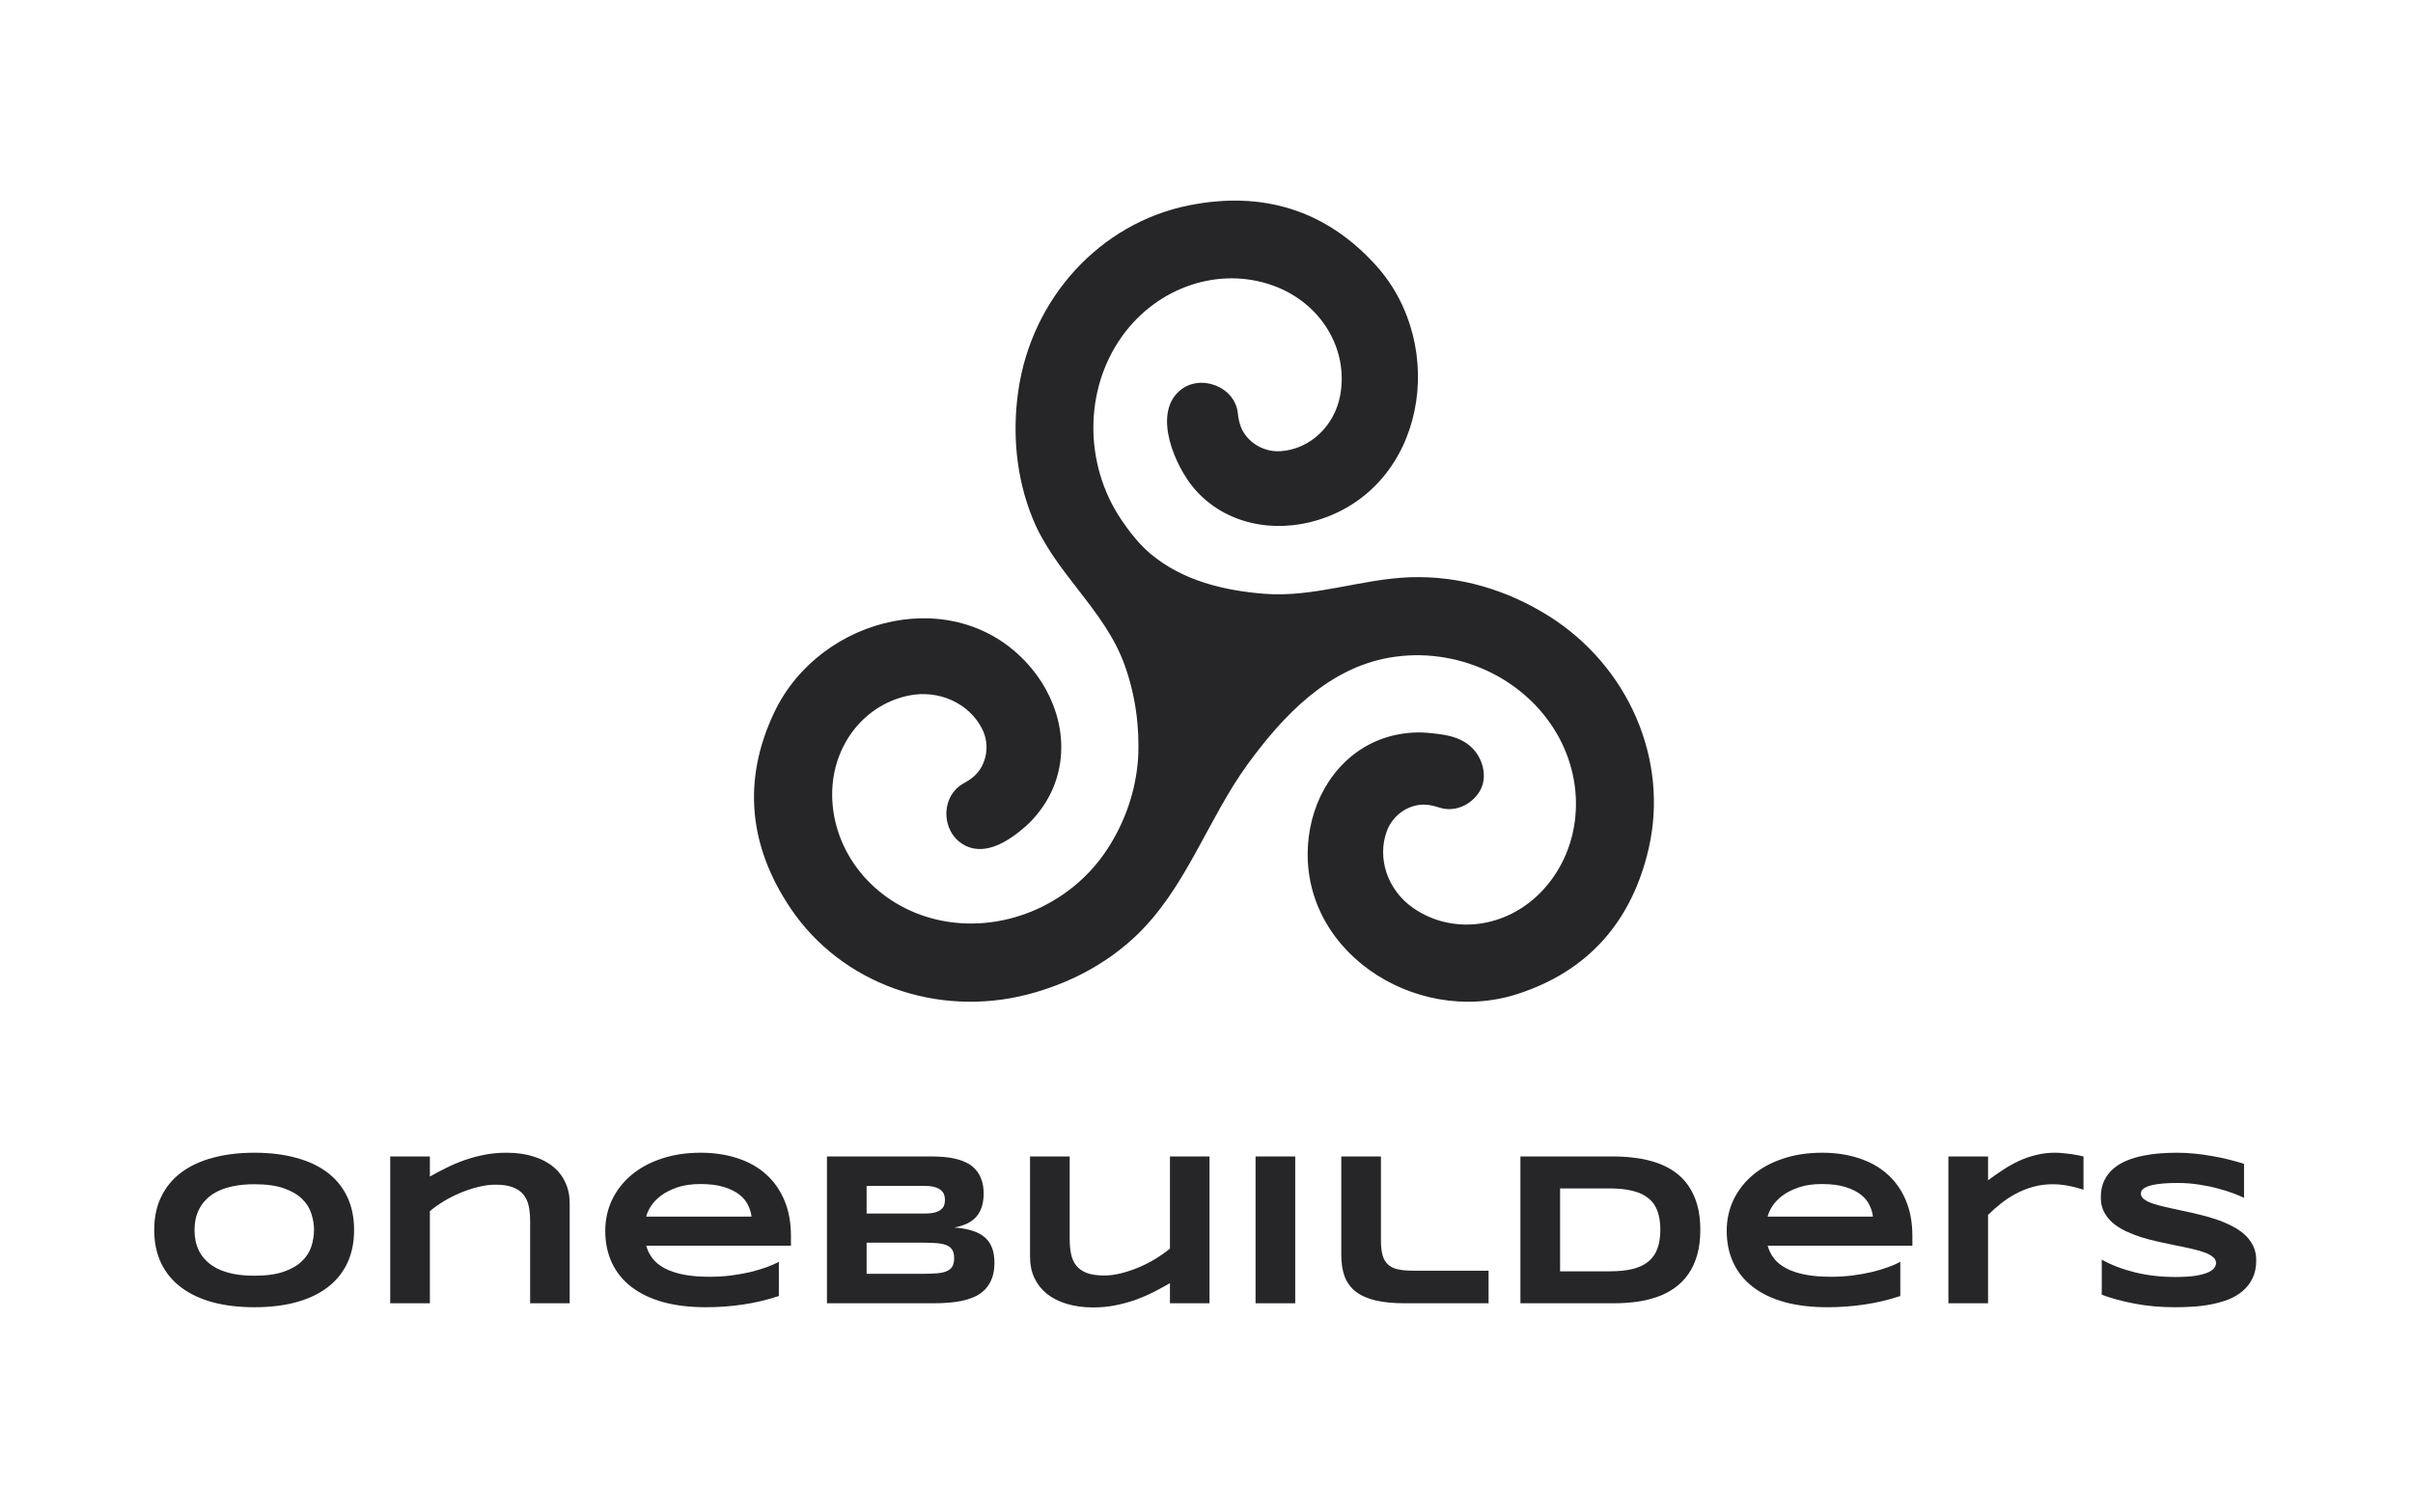 <svg width="319" height="200" viewBox="0 0 319 200" fill="none" xmlns="http://www.w3.org/2000/svg">
<path d="M204.851 81.528C199.346 78.039 192.999 76.117 186.462 76.335C179.967 76.552 173.725 79.04 167.151 78.523C161.742 78.098 156.278 76.767 152.062 73.203C150.584 71.955 149.319 70.329 148.242 68.733C143.262 61.35 143.317 51.434 148.377 44.416C153.072 37.905 161.227 35.192 168.336 37.776C174.62 40.059 178.318 46.147 177.168 52.314C176.415 56.355 173.156 59.404 169.312 59.665C166.886 59.83 164.712 58.322 164.004 56.339C163.812 55.801 163.703 55.238 163.649 54.691C163.295 51.093 158.661 49.39 155.996 51.629C152.276 54.755 155.412 61.763 157.912 64.653C161.974 69.349 168.444 70.553 174.232 68.769C188.496 64.372 191.474 45.735 181.939 35.135C175.277 27.727 166.854 25.225 157.198 27.154C145.373 29.517 136.369 39.485 134.62 51.682C133.804 57.374 134.343 63.204 136.513 68.55C139.455 75.798 146.055 80.601 148.695 87.995C150.097 91.923 150.677 96.121 150.458 100.283C150.163 104.492 148.795 108.633 146.337 112.37C141.441 119.809 132.27 123.578 123.845 121.612C116.027 119.787 110.382 113.307 110.028 105.752C109.715 99.073 113.908 93.315 120.042 92C124.061 91.139 128.13 92.972 129.852 96.418C130.938 98.594 130.385 101.18 128.827 102.599C128.405 102.983 127.927 103.3 127.443 103.561C125.433 104.643 124.745 106.964 125.293 108.948C125.619 110.13 126.383 111.192 127.565 111.802C130.416 113.274 133.602 111.037 135.65 109.223C136.912 108.106 138.096 106.525 138.846 105.018C141.615 99.46 140.234 93.026 136.358 88.371C126.806 76.903 108.46 81.333 102.351 94.216C98.082 103.218 99.017 111.954 104.517 120.121C111.252 130.124 123.92 134.594 135.849 131.509C141.08 130.157 145.98 127.657 149.952 123.969C156.748 117.659 159.598 108.385 164.979 101.011C169.634 94.633 175.579 88.363 183.713 86.96C192.489 85.445 201.51 89.562 205.835 97.055C209.848 104.007 208.979 112.557 203.707 117.982C199.047 122.776 191.979 123.653 186.825 120.075C183.449 117.731 182.005 113.508 183.343 109.895C184.188 107.615 186.454 106.251 188.554 106.418C189.123 106.463 189.681 106.595 190.202 106.77C192.366 107.498 194.53 106.412 195.604 104.656C196.737 102.802 196.044 100.239 194.526 98.817C192.919 97.312 190.811 97.104 188.723 96.909C187.046 96.752 185.082 96.97 183.469 97.452C177.52 99.232 173.769 104.638 173.022 110.649C171.183 125.461 186.959 135.82 200.538 131.472C210.026 128.433 215.761 121.777 217.962 112.179C220.656 100.425 215.257 88.125 204.851 81.528Z" fill="#262629"/>
<path d="M131.466 166.992C131.466 167.745 131.367 168.4 131.169 168.956C130.971 169.512 130.694 169.992 130.336 170.397C129.987 170.793 129.563 171.118 129.064 171.372C128.574 171.617 128.028 171.815 127.425 171.966C126.831 172.107 126.195 172.206 125.517 172.262C124.839 172.319 124.137 172.347 123.412 172.347H109.324V152.932H123.157C123.713 152.932 124.269 152.956 124.825 153.003C125.39 153.05 125.927 153.139 126.436 153.271C126.944 153.394 127.415 153.568 127.849 153.794C128.291 154.02 128.673 154.317 128.993 154.684C129.323 155.052 129.577 155.494 129.756 156.013C129.945 156.531 130.039 157.143 130.039 157.85C130.039 159.112 129.728 160.115 129.106 160.859C128.485 161.594 127.505 162.084 126.167 162.329C127.109 162.395 127.915 162.541 128.583 162.767C129.262 162.984 129.813 163.285 130.237 163.671C130.661 164.048 130.971 164.514 131.169 165.07C131.367 165.617 131.466 166.257 131.466 166.992ZM124.924 158.683C124.924 158.438 124.886 158.208 124.811 157.991C124.735 157.765 124.599 157.567 124.401 157.397C124.203 157.228 123.935 157.091 123.595 156.988C123.256 156.884 122.823 156.832 122.295 156.832H114.566V160.478H122.295C122.823 160.478 123.256 160.431 123.595 160.336C123.935 160.242 124.203 160.115 124.401 159.955C124.599 159.795 124.735 159.606 124.811 159.39C124.886 159.164 124.924 158.928 124.924 158.683ZM126.139 166.384C126.139 165.942 126.064 165.588 125.913 165.324C125.762 165.051 125.527 164.844 125.206 164.703C124.886 164.552 124.472 164.453 123.963 164.406C123.454 164.359 122.847 164.335 122.14 164.335H114.566V168.447H122.14C122.847 168.447 123.454 168.424 123.963 168.377C124.472 168.33 124.886 168.231 125.206 168.08C125.527 167.929 125.762 167.722 125.913 167.458C126.064 167.185 126.139 166.827 126.139 166.384Z" fill="#262629"/>
<path d="M141.414 152.932V163.869C141.414 164.594 141.475 165.254 141.597 165.847C141.72 166.431 141.946 166.935 142.276 167.359C142.605 167.774 143.067 168.099 143.661 168.334C144.254 168.56 145.026 168.673 145.978 168.673C146.694 168.673 147.443 168.574 148.225 168.377C149.016 168.179 149.798 167.915 150.57 167.585C151.343 167.256 152.077 166.879 152.775 166.455C153.481 166.022 154.112 165.574 154.668 165.113V152.932H159.896V172.347H154.668V169.691C154.009 170.068 153.307 170.449 152.563 170.835C151.818 171.212 151.027 171.556 150.189 171.867C149.35 172.168 148.46 172.413 147.518 172.602C146.576 172.799 145.582 172.898 144.537 172.898C143.227 172.898 142.054 172.738 141.018 172.418C139.982 172.107 139.106 171.664 138.39 171.09C137.674 170.506 137.123 169.804 136.737 168.984C136.36 168.155 136.171 167.232 136.171 166.215V152.932H141.414Z" fill="#262629"/>
<path d="M165.986 172.347V152.932H171.229V172.347H165.986Z" fill="#262629"/>
<path d="M182.561 164.039C182.561 164.849 182.637 165.513 182.787 166.031C182.938 166.54 183.183 166.945 183.522 167.246C183.861 167.548 184.299 167.755 184.836 167.868C185.383 167.981 186.051 168.038 186.843 168.038H196.791V172.347H185.769C184.243 172.347 182.943 172.225 181.869 171.98C180.804 171.726 179.933 171.339 179.255 170.821C178.577 170.294 178.082 169.63 177.771 168.829C177.47 168.028 177.319 167.077 177.319 165.974V152.932H182.561V164.039Z" fill="#262629"/>
<path d="M224.783 162.626C224.783 163.869 224.646 164.976 224.373 165.946C224.1 166.907 223.714 167.745 223.214 168.461C222.724 169.177 222.131 169.785 221.434 170.284C220.746 170.784 219.978 171.184 219.131 171.485C218.283 171.787 217.369 172.008 216.389 172.149C215.41 172.281 214.387 172.347 213.323 172.347H201.001V152.932H213.295C214.359 152.932 215.381 153.003 216.361 153.144C217.341 153.276 218.254 153.493 219.102 153.794C219.96 154.096 220.737 154.496 221.434 154.995C222.131 155.485 222.724 156.093 223.214 156.818C223.714 157.534 224.1 158.372 224.373 159.333C224.646 160.294 224.783 161.392 224.783 162.626ZM219.498 162.626C219.498 161.693 219.376 160.883 219.131 160.195C218.895 159.508 218.509 158.942 217.972 158.5C217.444 158.047 216.752 157.713 215.895 157.496C215.037 157.27 213.992 157.157 212.758 157.157H206.244V168.122H212.758C213.992 168.122 215.037 168.014 215.895 167.797C216.752 167.571 217.444 167.232 217.972 166.78C218.509 166.318 218.895 165.744 219.131 165.056C219.376 164.368 219.498 163.558 219.498 162.626Z" fill="#262629"/>
<path d="M251.221 171.386C249.629 171.914 248.037 172.291 246.444 172.517C244.862 172.752 243.242 172.87 241.584 172.87C239.464 172.87 237.575 172.644 235.917 172.192C234.269 171.73 232.879 171.066 231.749 170.199C230.619 169.333 229.757 168.273 229.163 167.02C228.57 165.767 228.273 164.35 228.273 162.767C228.273 161.297 228.57 159.936 229.163 158.683C229.766 157.421 230.614 156.328 231.707 155.405C232.809 154.472 234.137 153.747 235.691 153.229C237.246 152.701 238.979 152.438 240.891 152.438C242.653 152.438 244.264 152.678 245.724 153.158C247.193 153.629 248.451 154.331 249.497 155.264C250.552 156.196 251.367 157.346 251.941 158.712C252.525 160.077 252.817 161.651 252.817 163.431V164.731H233.685C233.854 165.343 234.132 165.904 234.519 166.413C234.914 166.921 235.446 167.355 236.115 167.713C236.784 168.07 237.604 168.348 238.574 168.546C239.554 168.744 240.722 168.843 242.078 168.843C243.039 168.843 243.981 168.786 244.904 168.673C245.827 168.551 246.689 168.395 247.49 168.207C248.291 168.009 249.012 167.793 249.652 167.557C250.302 167.322 250.825 167.086 251.221 166.851V171.386ZM247.603 160.888C247.556 160.407 247.41 159.913 247.165 159.404C246.93 158.886 246.553 158.419 246.035 158.005C245.517 157.59 244.838 157.251 244 156.988C243.162 156.714 242.116 156.578 240.863 156.578C239.685 156.578 238.668 156.724 237.811 157.016C236.954 157.308 236.233 157.671 235.649 158.104C235.074 158.537 234.627 159.004 234.307 159.503C233.986 160.002 233.779 160.464 233.685 160.888H247.603Z" fill="#262629"/>
<path d="M275.44 157.327C275.299 157.28 275.091 157.218 274.818 157.143C274.554 157.058 274.244 156.978 273.886 156.903C273.528 156.818 273.132 156.747 272.699 156.691C272.275 156.634 271.837 156.606 271.385 156.606C270.443 156.606 269.562 156.724 268.742 156.959C267.932 157.185 267.174 157.492 266.467 157.878C265.761 158.255 265.101 158.688 264.489 159.178C263.886 159.658 263.33 160.153 262.822 160.661V172.347H257.579V152.932H262.822V156.083C263.453 155.612 264.098 155.16 264.757 154.727C265.426 154.284 266.119 153.893 266.835 153.554C267.56 153.215 268.323 152.946 269.124 152.749C269.924 152.541 270.772 152.438 271.667 152.438C272.006 152.438 272.35 152.456 272.699 152.494C273.057 152.522 273.4 152.56 273.73 152.607C274.069 152.654 274.385 152.706 274.677 152.763C274.969 152.819 275.223 152.876 275.44 152.932V157.327Z" fill="#262629"/>
<path d="M296.664 158.401C296.296 158.222 295.811 158.019 295.208 157.793C294.605 157.567 293.922 157.355 293.159 157.157C292.396 156.95 291.567 156.78 290.672 156.648C289.777 156.507 288.859 156.437 287.917 156.437C287.163 156.437 286.518 156.46 285.981 156.507C285.454 156.554 285.006 156.616 284.639 156.691C284.281 156.766 283.993 156.856 283.777 156.959C283.57 157.054 283.409 157.152 283.296 157.256C283.183 157.36 283.108 157.463 283.07 157.567C283.042 157.671 283.028 157.765 283.028 157.85C283.028 158.132 283.169 158.382 283.452 158.598C283.734 158.806 284.121 158.994 284.611 159.164C285.1 159.324 285.67 159.479 286.32 159.63C286.97 159.771 287.658 159.922 288.383 160.082C289.118 160.233 289.872 160.402 290.644 160.591C291.426 160.77 292.18 160.982 292.905 161.227C293.64 161.472 294.332 161.759 294.982 162.089C295.632 162.409 296.202 162.786 296.692 163.219C297.182 163.652 297.568 164.152 297.851 164.717C298.133 165.282 298.275 165.927 298.275 166.653C298.275 167.585 298.11 168.386 297.78 169.055C297.45 169.724 297.008 170.289 296.452 170.751C295.905 171.212 295.269 171.584 294.544 171.867C293.819 172.14 293.056 172.352 292.255 172.503C291.464 172.653 290.658 172.752 289.839 172.799C289.029 172.847 288.256 172.87 287.521 172.87C285.6 172.87 283.819 172.71 282.18 172.39C280.55 172.079 279.109 171.688 277.856 171.217V166.582C279.147 167.298 280.616 167.859 282.265 168.264C283.923 168.669 285.694 168.871 287.578 168.871C288.689 168.871 289.594 168.815 290.291 168.702C290.997 168.579 291.548 168.428 291.944 168.249C292.34 168.061 292.608 167.859 292.75 167.642C292.891 167.425 292.962 167.218 292.962 167.02C292.962 166.709 292.82 166.441 292.538 166.215C292.255 165.979 291.869 165.777 291.379 165.607C290.889 165.428 290.319 165.268 289.669 165.127C289.019 164.976 288.327 164.83 287.592 164.689C286.867 164.538 286.118 164.378 285.345 164.208C284.573 164.039 283.819 163.841 283.084 163.615C282.359 163.379 281.671 163.111 281.021 162.809C280.371 162.498 279.801 162.136 279.312 161.721C278.822 161.297 278.436 160.812 278.153 160.266C277.87 159.71 277.729 159.069 277.729 158.344C277.729 157.487 277.88 156.747 278.181 156.126C278.483 155.504 278.888 154.976 279.396 154.543C279.915 154.1 280.508 153.742 281.177 153.469C281.855 153.196 282.566 152.984 283.311 152.833C284.055 152.683 284.808 152.579 285.571 152.522C286.334 152.466 287.06 152.438 287.747 152.438C288.501 152.438 289.274 152.475 290.065 152.551C290.866 152.626 291.652 152.734 292.425 152.876C293.197 153.008 293.941 153.163 294.657 153.342C295.383 153.521 296.051 153.709 296.664 153.907V158.401Z" fill="#262629"/>
<path d="M46.811 162.654C46.811 164.321 46.505 165.796 45.893 167.077C45.281 168.348 44.404 169.413 43.264 170.27C42.125 171.127 40.74 171.777 39.11 172.22C37.49 172.653 35.667 172.87 33.642 172.87C31.616 172.87 29.784 172.653 28.145 172.22C26.515 171.777 25.126 171.127 23.977 170.27C22.827 169.413 21.942 168.348 21.32 167.077C20.698 165.796 20.387 164.321 20.387 162.654C20.387 160.986 20.698 159.517 21.32 158.245C21.942 156.964 22.827 155.895 23.977 155.038C25.126 154.18 26.515 153.535 28.145 153.102C29.784 152.659 31.616 152.438 33.642 152.438C35.667 152.438 37.49 152.659 39.11 153.102C40.74 153.535 42.125 154.18 43.264 155.038C44.404 155.895 45.281 156.964 45.893 158.245C46.505 159.517 46.811 160.986 46.811 162.654ZM41.512 162.654C41.512 161.929 41.395 161.208 41.159 160.492C40.933 159.767 40.523 159.117 39.93 158.542C39.346 157.967 38.545 157.501 37.528 157.143C36.51 156.785 35.215 156.606 33.642 156.606C32.587 156.606 31.659 156.691 30.858 156.86C30.057 157.021 29.365 157.247 28.781 157.539C28.197 157.831 27.707 158.175 27.311 158.57C26.916 158.956 26.6 159.376 26.365 159.828C26.129 160.271 25.96 160.737 25.856 161.227C25.762 161.707 25.715 162.183 25.715 162.654C25.715 163.134 25.762 163.619 25.856 164.109C25.96 164.599 26.129 165.07 26.365 165.522C26.6 165.965 26.916 166.38 27.311 166.766C27.707 167.152 28.197 167.491 28.781 167.783C29.365 168.066 30.057 168.292 30.858 168.461C31.659 168.622 32.587 168.702 33.642 168.702C35.215 168.702 36.51 168.523 37.528 168.165C38.545 167.807 39.346 167.34 39.93 166.766C40.523 166.191 40.933 165.546 41.159 164.83C41.395 164.105 41.512 163.379 41.512 162.654Z" fill="#262629"/>
<path d="M70.084 172.347V161.467C70.084 160.742 70.023 160.087 69.9 159.503C69.778 158.909 69.547 158.405 69.208 157.991C68.878 157.567 68.412 157.242 67.809 157.016C67.215 156.78 66.448 156.663 65.506 156.663C64.79 156.663 64.036 156.762 63.245 156.959C62.463 157.148 61.686 157.402 60.913 157.722C60.141 158.043 59.401 158.415 58.695 158.839C57.998 159.263 57.376 159.705 56.83 160.167V172.347H51.587V152.932H56.83V155.589C57.489 155.212 58.191 154.84 58.935 154.472C59.679 154.096 60.471 153.756 61.309 153.455C62.147 153.154 63.038 152.909 63.98 152.72C64.922 152.532 65.915 152.438 66.961 152.438C68.27 152.438 69.439 152.598 70.465 152.918C71.502 153.229 72.378 153.676 73.094 154.26C73.81 154.835 74.356 155.537 74.733 156.366C75.119 157.185 75.312 158.104 75.312 159.121V172.347H70.084Z" fill="#262629"/>
<path d="M102.965 171.386C101.373 171.914 99.781 172.291 98.189 172.517C96.606 172.752 94.986 172.87 93.328 172.87C91.209 172.87 89.32 172.644 87.662 172.192C86.013 171.73 84.624 171.066 83.494 170.199C82.363 169.333 81.501 168.273 80.908 167.02C80.314 165.767 80.017 164.35 80.017 162.767C80.017 161.297 80.314 159.936 80.908 158.683C81.511 157.421 82.358 156.328 83.451 155.405C84.553 154.472 85.882 153.747 87.436 153.229C88.99 152.701 90.724 152.438 92.636 152.438C94.397 152.438 96.008 152.678 97.469 153.158C98.938 153.629 100.196 154.331 101.241 155.264C102.296 156.196 103.111 157.346 103.686 158.712C104.27 160.077 104.562 161.651 104.562 163.431V164.731H85.429C85.599 165.343 85.877 165.904 86.263 166.413C86.659 166.921 87.191 167.355 87.86 167.713C88.529 168.07 89.348 168.348 90.319 168.546C91.298 168.744 92.466 168.843 93.823 168.843C94.784 168.843 95.726 168.786 96.649 168.673C97.572 168.551 98.434 168.395 99.235 168.207C100.035 168.009 100.756 167.793 101.397 167.557C102.047 167.322 102.57 167.086 102.965 166.851V171.386ZM99.348 160.888C99.301 160.407 99.155 159.913 98.91 159.404C98.674 158.886 98.297 158.419 97.779 158.005C97.261 157.59 96.583 157.251 95.745 156.988C94.906 156.714 93.861 156.578 92.608 156.578C91.43 156.578 90.413 156.724 89.555 157.016C88.698 157.308 87.978 157.671 87.394 158.104C86.819 158.537 86.371 159.004 86.051 159.503C85.731 160.002 85.524 160.464 85.429 160.888H99.348Z" fill="#262629"/>
</svg>
